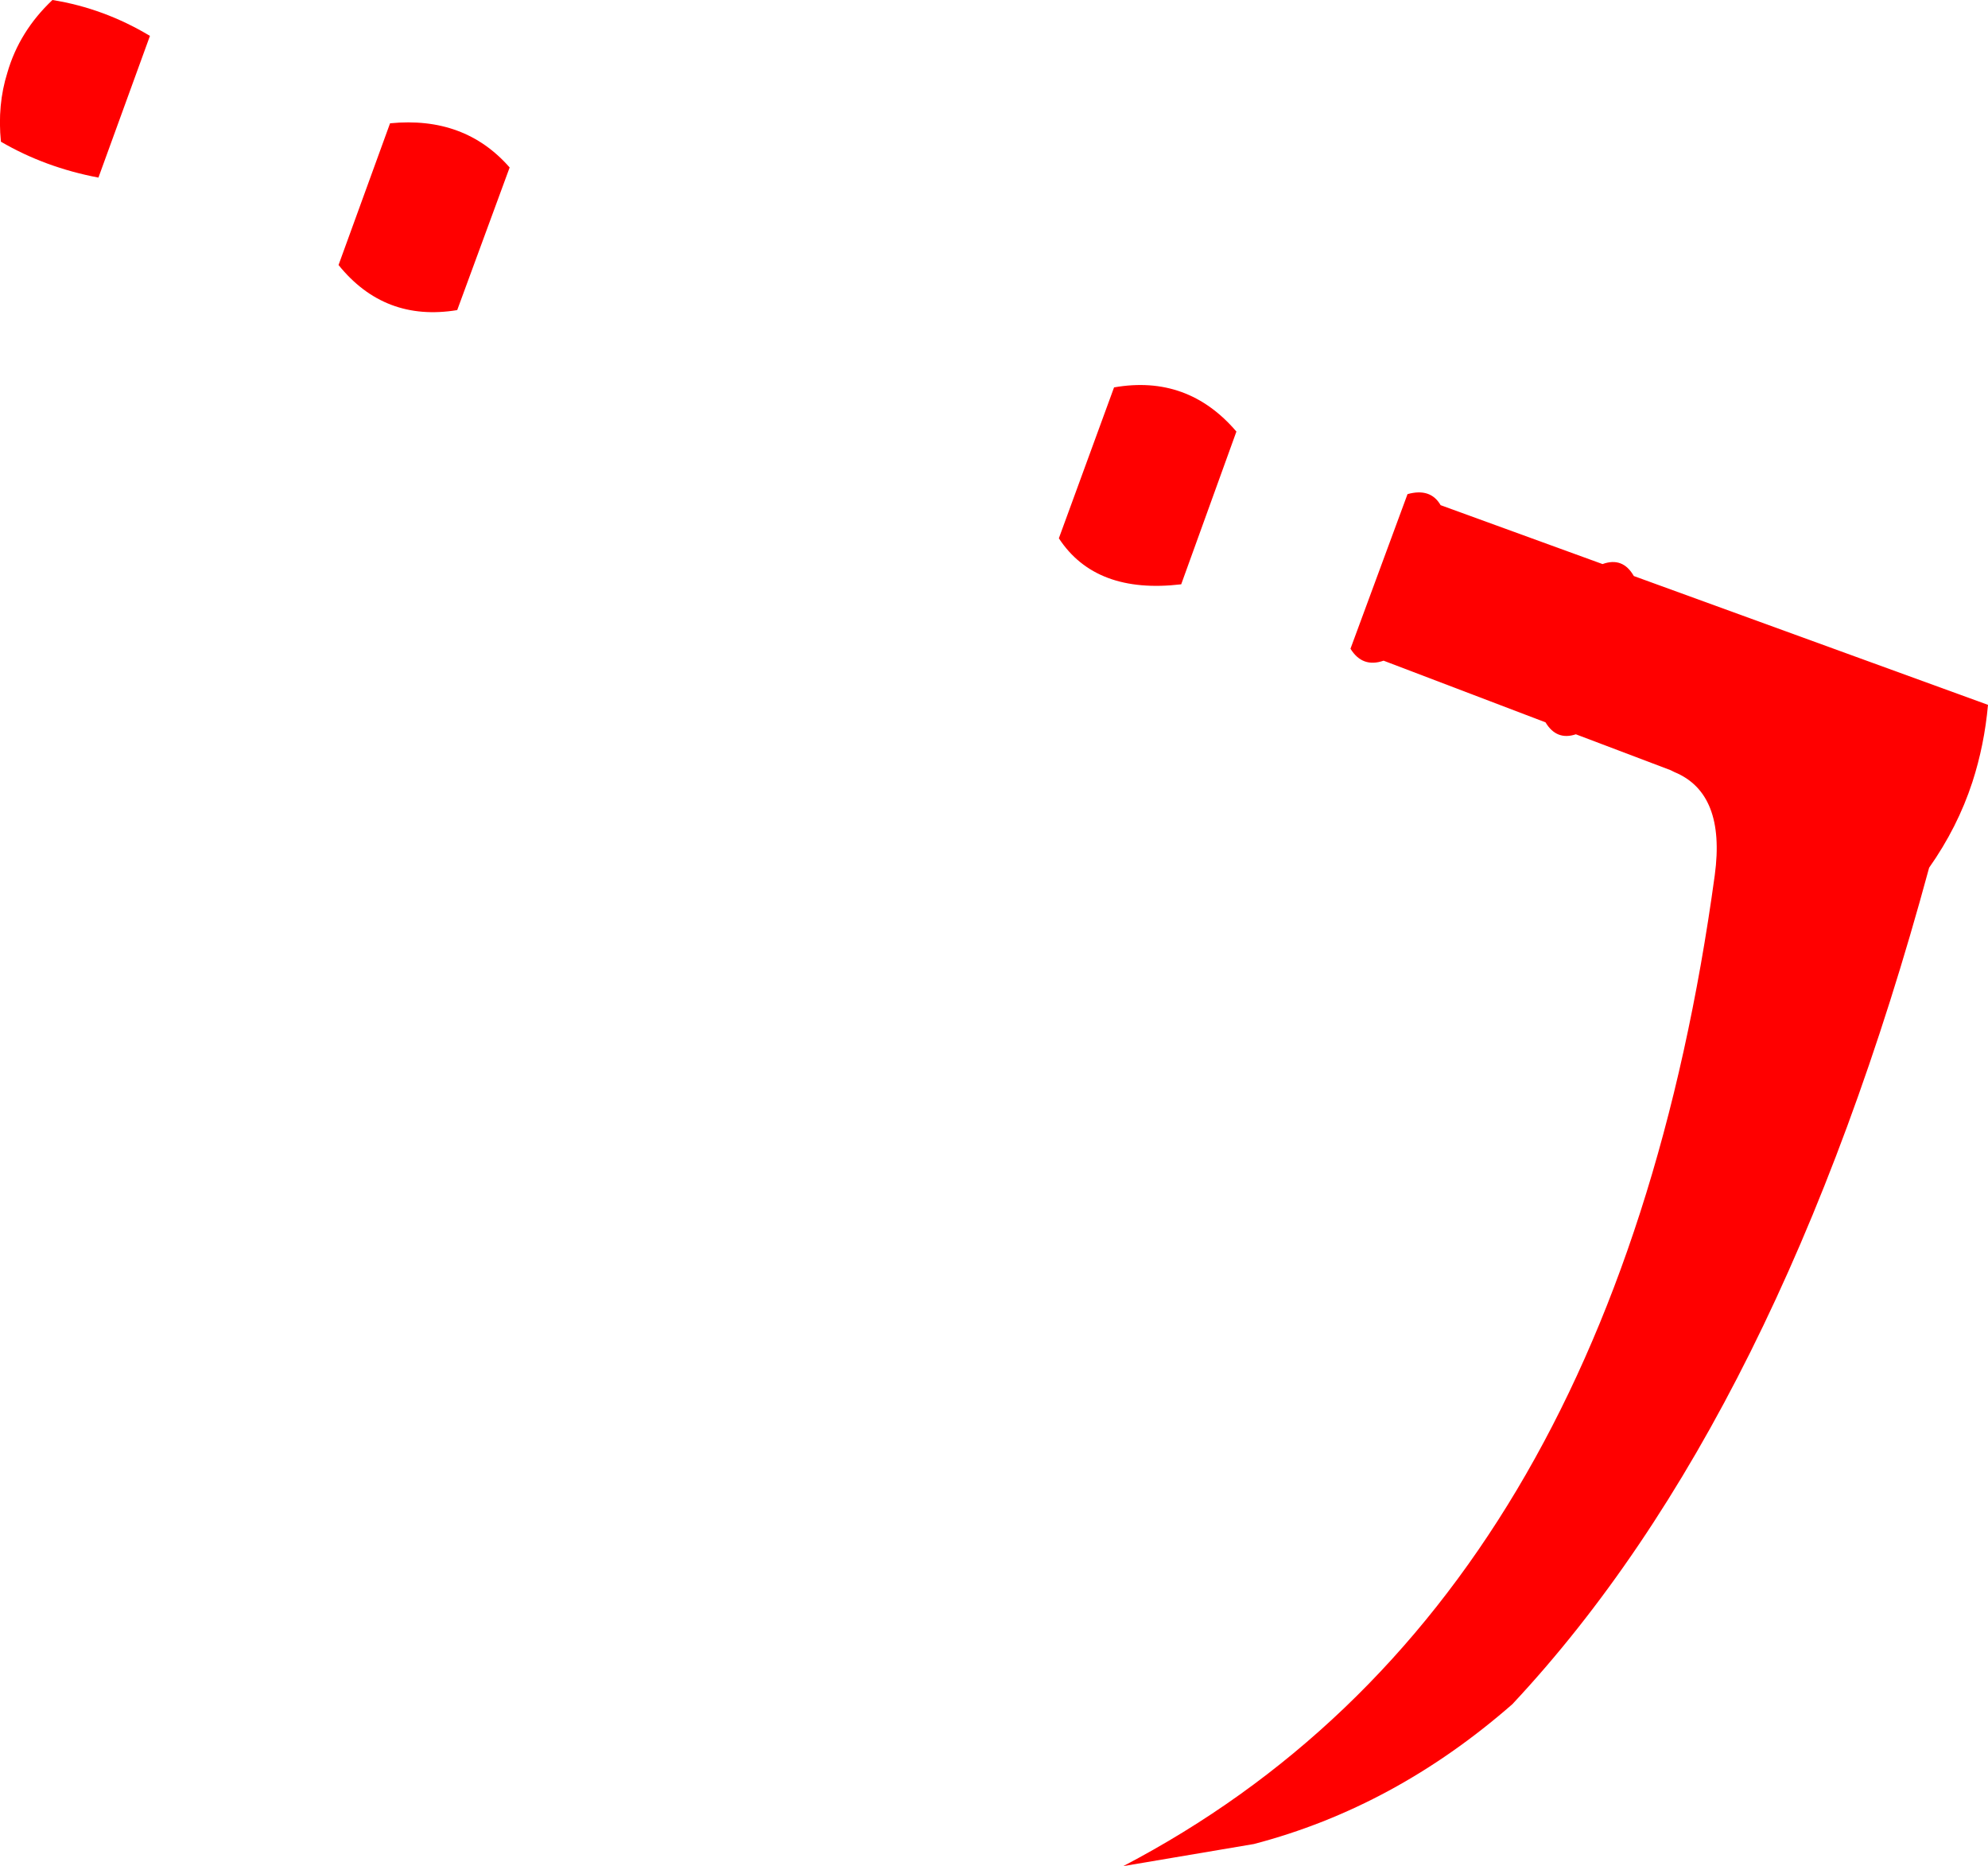 <?xml version="1.0" encoding="UTF-8" standalone="no"?>
<svg xmlns:xlink="http://www.w3.org/1999/xlink" height="101.4px" width="108.05px" xmlns="http://www.w3.org/2000/svg">
  <g transform="matrix(1.0, 0.0, 0.0, 1.0, -302.0, -348.5)">
    <path d="M326.85 365.35 Q322.9 366.0 320.4 362.9 L323.2 355.2 Q327.25 354.8 329.7 357.6 L326.85 365.35 M362.55 369.55 Q366.55 368.85 369.2 371.95 L366.2 380.25 Q361.55 380.8 359.55 377.75 L362.55 369.55 M378.5 375.35 Q379.75 375.0 380.3 375.95 L389.1 379.15 Q390.2 378.75 390.8 379.8 L410.05 386.8 Q409.85 389.0 409.2 391.0 408.4 393.45 406.85 395.65 398.75 425.55 384.2 441.1 377.8 446.7 370.15 448.7 L363.05 449.9 Q389.75 435.95 395.2 396.05 395.8 391.6 393.0 390.45 L392.9 390.4 392.8 390.35 387.65 388.4 Q386.6 388.75 386.0 387.75 L377.2 384.4 Q376.05 384.8 375.4 383.75 L378.5 375.35 M310.15 350.45 L307.35 358.15 Q304.45 357.6 302.05 356.2 301.85 354.2 302.4 352.45 303.05 350.2 304.85 348.5 307.65 348.95 310.15 350.45" fill="#ff0000" fill-rule="evenodd" stroke="none"/>
  </g>
</svg>
